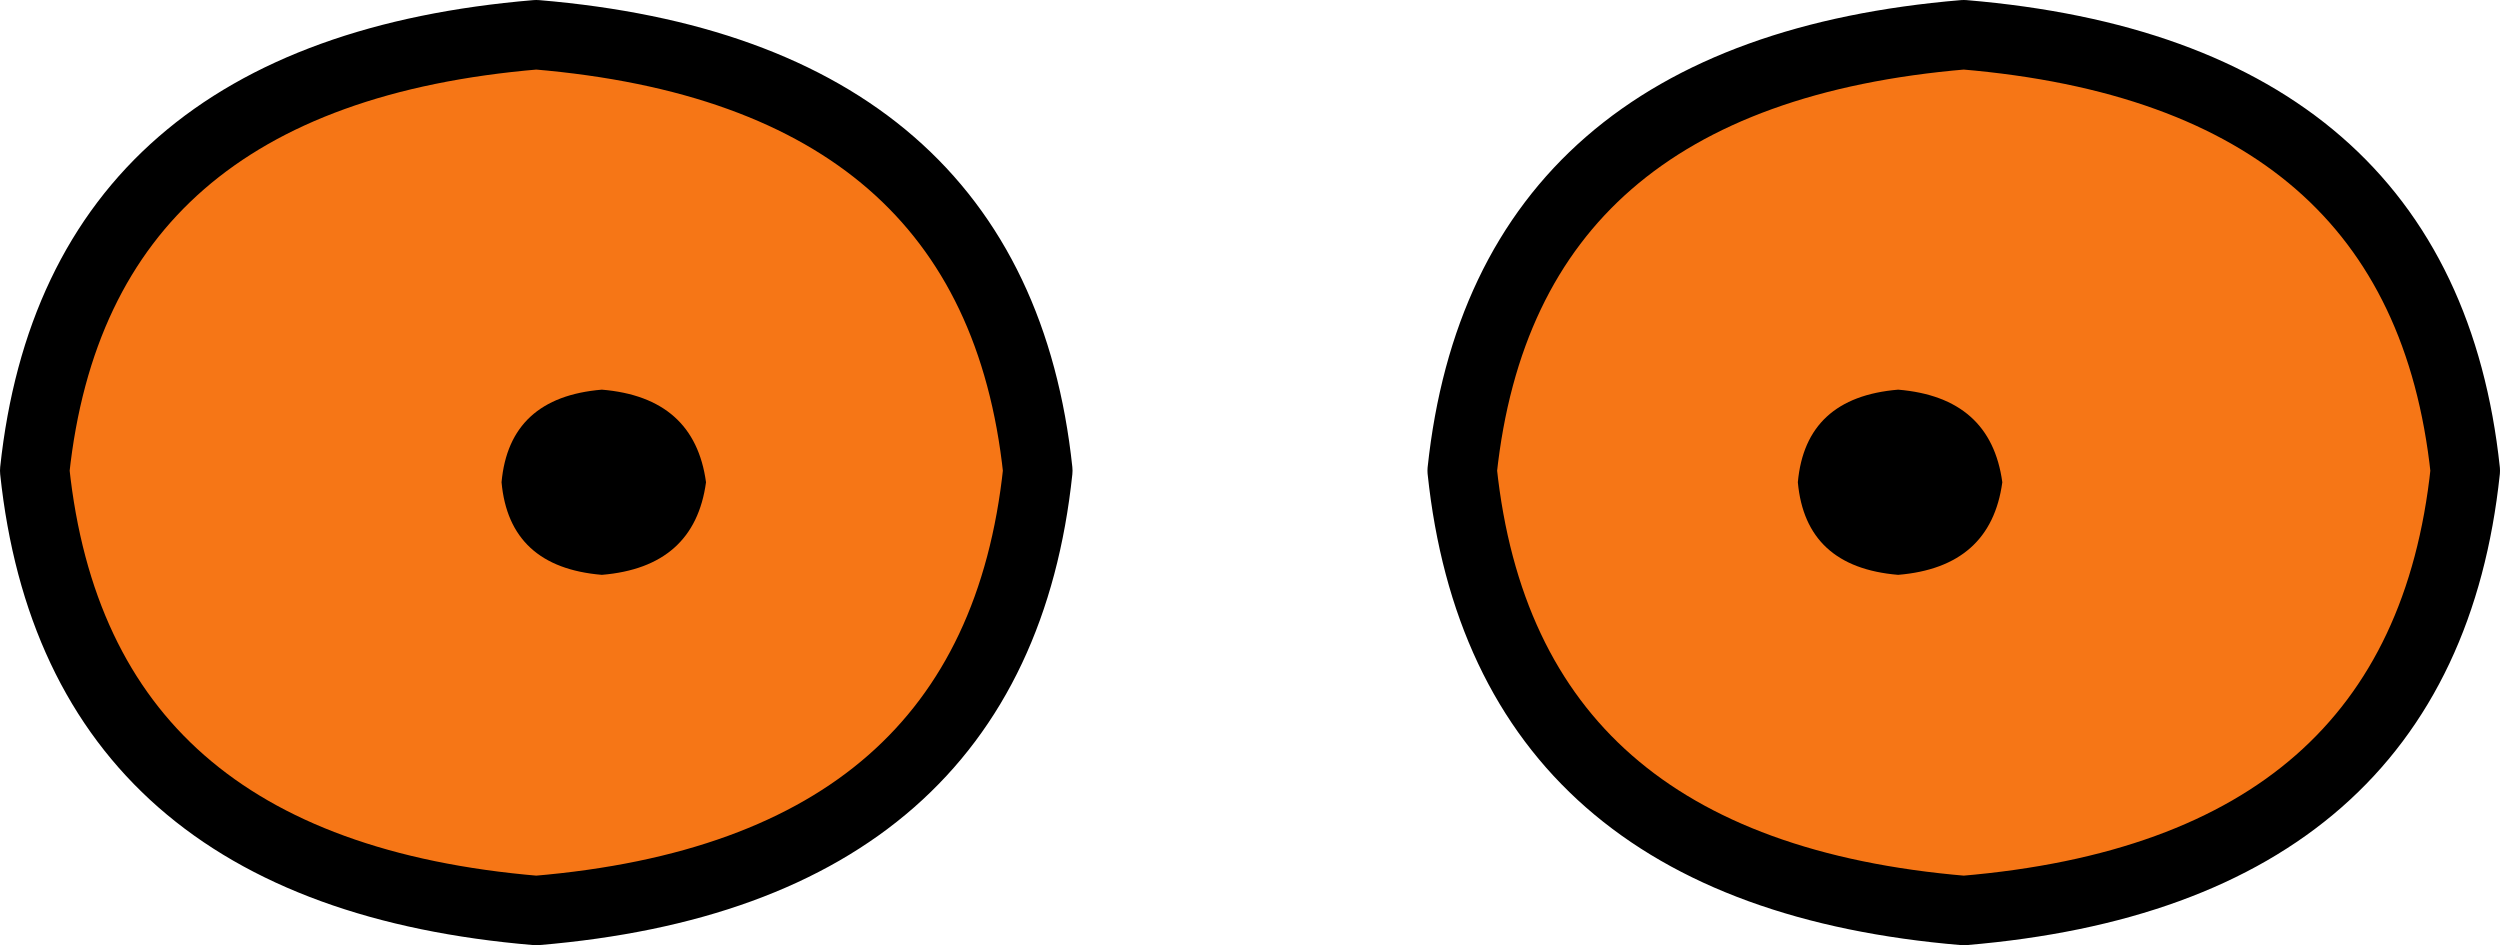 <?xml version="1.0" encoding="UTF-8" standalone="no"?>
<svg xmlns:xlink="http://www.w3.org/1999/xlink" height="12.25px" width="32.4px" xmlns="http://www.w3.org/2000/svg">
  <g transform="matrix(1.0, 0.0, 0.0, 1.0, 16.2, 6.1)">
    <path d="M-2.75 0.0 Q-3.3 5.2 -9.25 5.7 -15.2 5.2 -15.75 0.0 -15.2 -5.15 -9.25 -5.65 -3.3 -5.15 -2.75 0.0" fill="#f67616" fill-rule="evenodd" stroke="none"/>
    <path d="M-2.75 0.0 Q-3.3 5.2 -9.25 5.7 -15.2 5.2 -15.75 0.0 -15.2 -5.15 -9.25 -5.65 -3.3 -5.15 -2.75 0.0 Z" fill="none" stroke="#000000" stroke-linecap="round" stroke-linejoin="round" stroke-width="0.9"/>
    <path d="M-7.05 0.15 Q-7.2 1.25 -8.4 1.35 -9.6 1.25 -9.7 0.15 -9.6 -0.95 -8.4 -1.05 -7.2 -0.95 -7.05 0.15" fill="#000000" fill-rule="evenodd" stroke="none"/>
    <path d="M2.75 0.0 Q3.3 -5.15 9.25 -5.65 15.2 -5.15 15.75 0.0 15.2 5.2 9.25 5.7 3.3 5.2 2.75 0.0" fill="#f67616" fill-rule="evenodd" stroke="none"/>
    <path d="M2.75 0.0 Q3.3 5.2 9.25 5.7 15.2 5.2 15.75 0.0 15.2 -5.15 9.25 -5.65 3.3 -5.15 2.75 0.0 Z" fill="none" stroke="#000000" stroke-linecap="round" stroke-linejoin="round" stroke-width="0.9"/>
    <path d="M7.1 0.15 Q7.2 -0.95 8.4 -1.05 9.6 -0.95 9.75 0.15 9.6 1.25 8.4 1.35 7.2 1.25 7.1 0.15" fill="#000000" fill-rule="evenodd" stroke="none"/>
  </g>
</svg>
